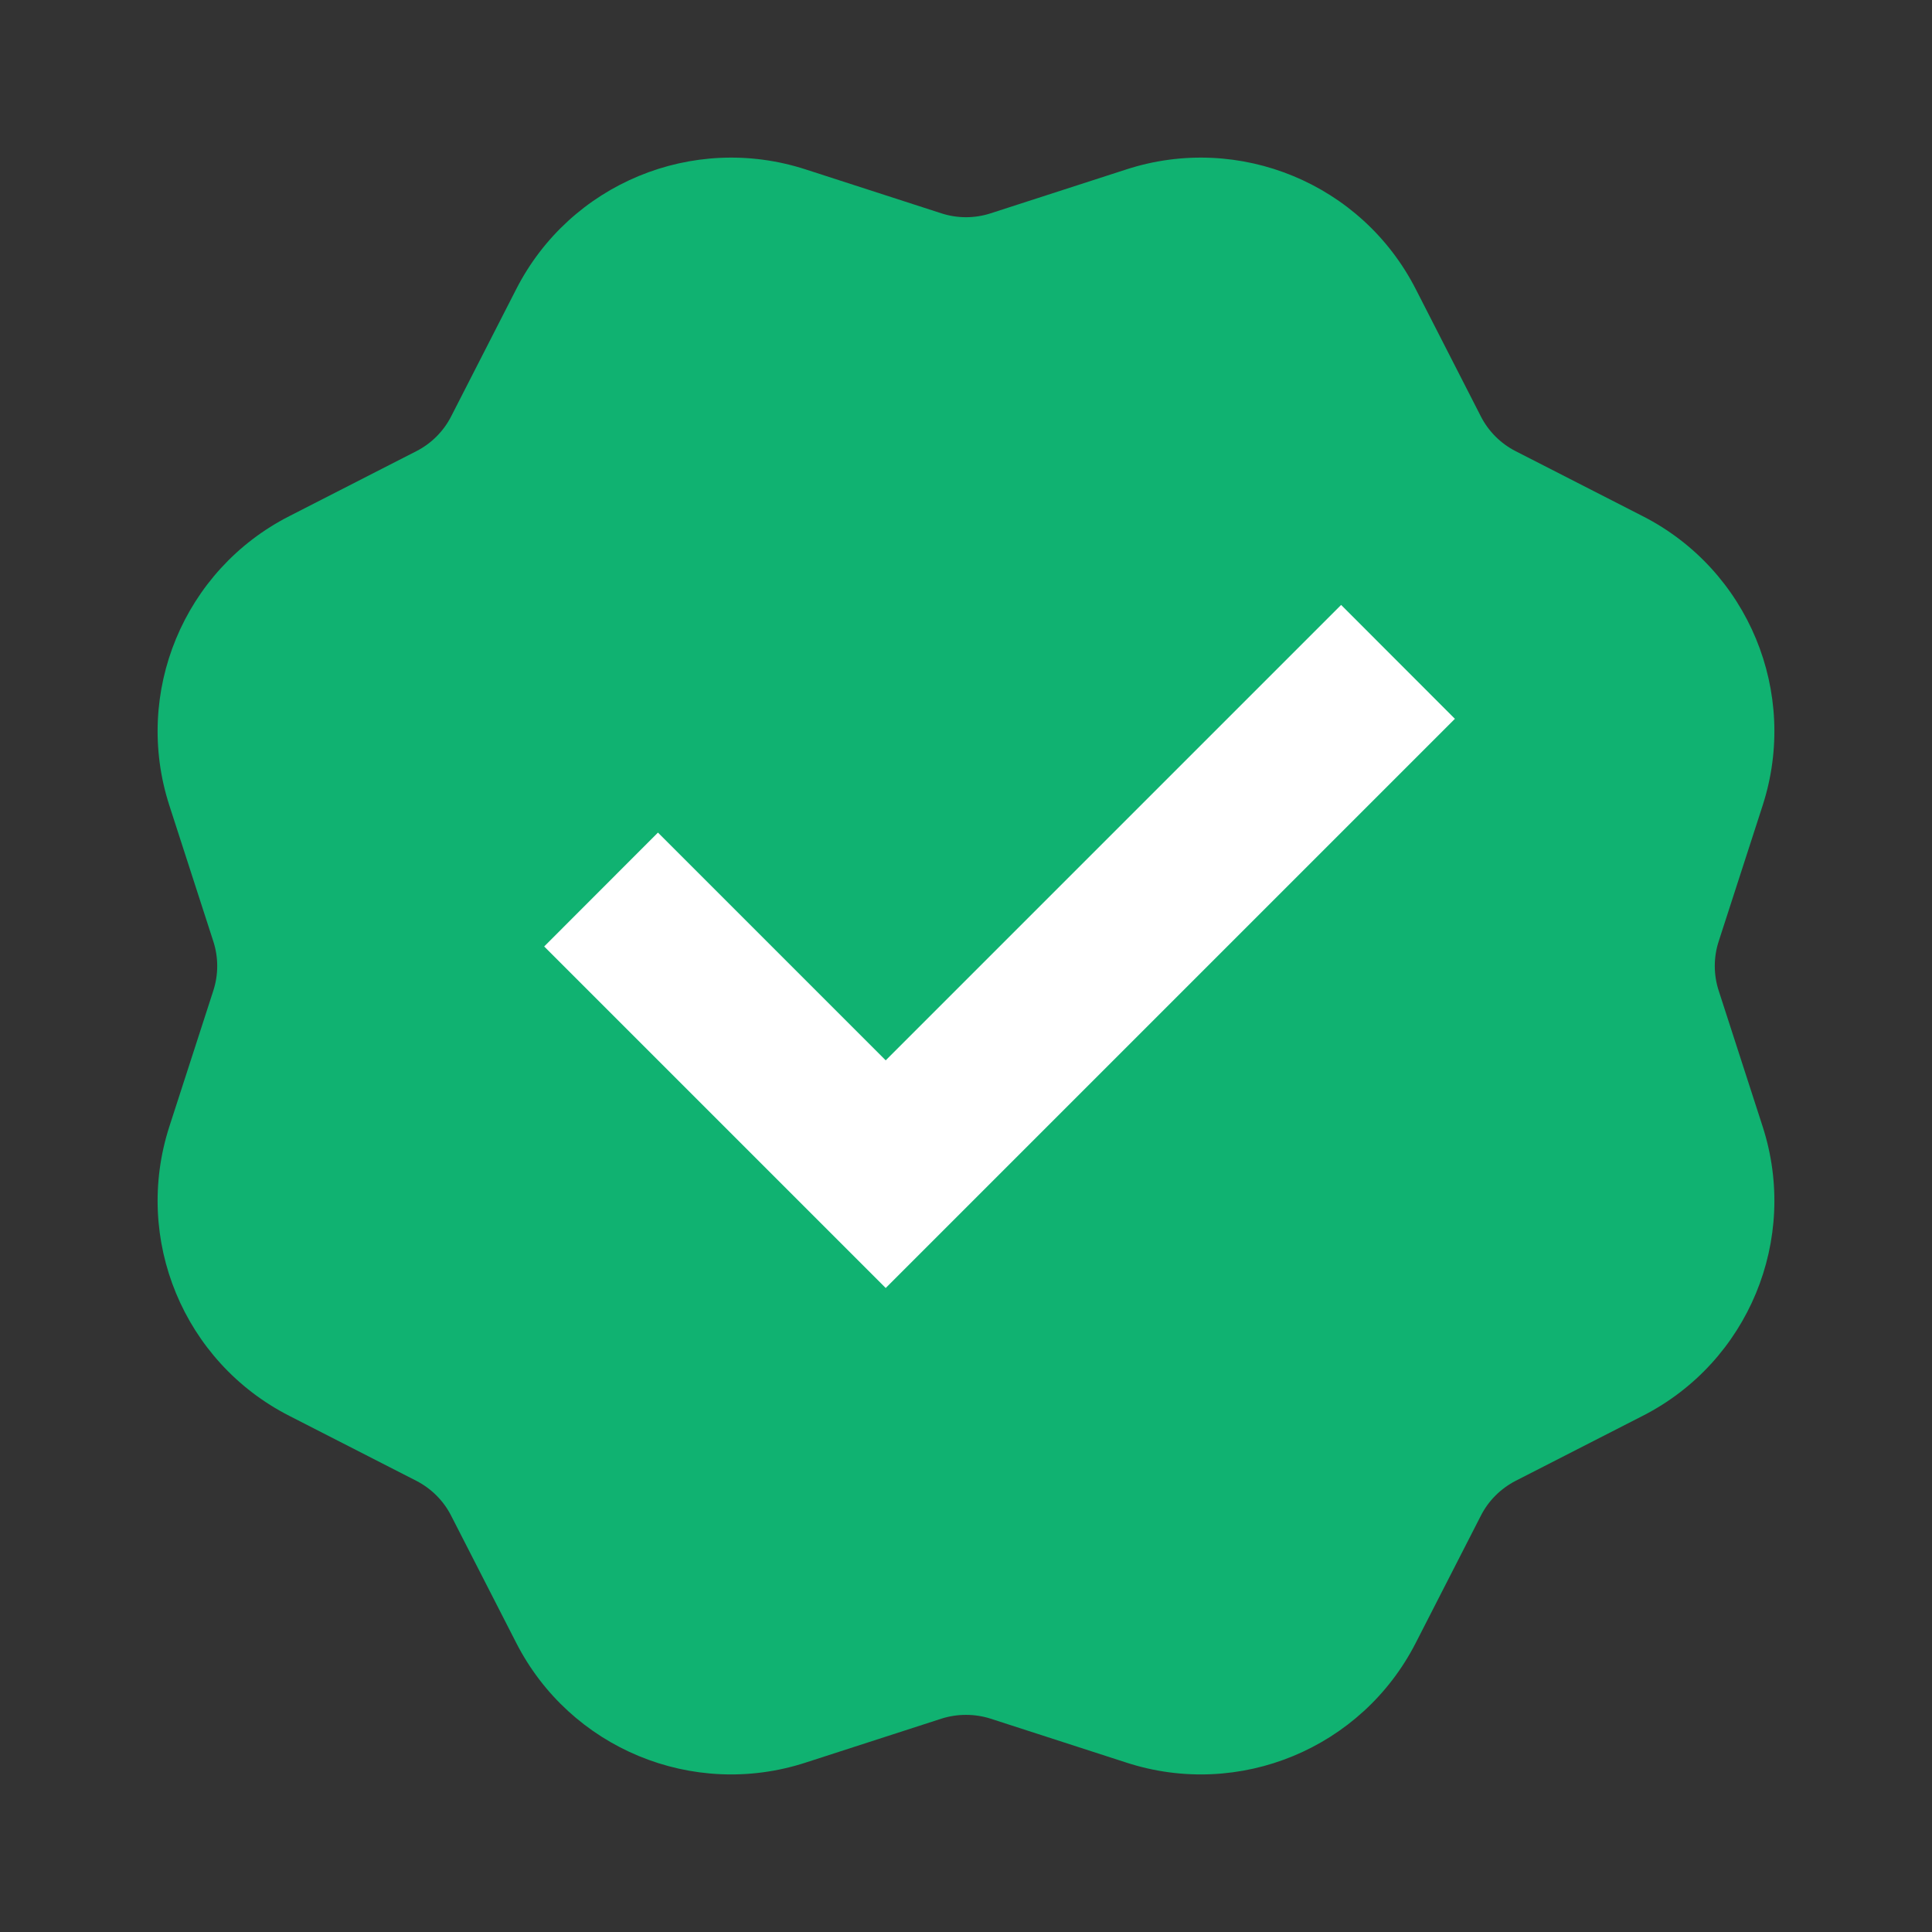 <svg width="18" height="18" viewBox="0 0 18 18" fill="none" xmlns="http://www.w3.org/2000/svg">
<rect x="0" y="0" width="18" height="18" fill="#333333" stroke="none"/>
<g id="Frame">
<circle id="Ellipse 102" cx="9.45" cy="9.45" r="4.95" fill="white"/>
<path id="Vector" d="M7.505 1.578C6.454 1.238 5.311 1.711 4.809 2.695L4.204 3.878C4.133 4.018 4.018 4.133 3.878 4.204L2.695 4.809C1.711 5.311 1.238 6.454 1.578 7.505L1.987 8.769C2.036 8.919 2.036 9.081 1.987 9.231L1.578 10.495C1.238 11.546 1.711 12.689 2.695 13.191L3.878 13.796C4.018 13.868 4.133 13.982 4.204 14.123L4.809 15.305C5.311 16.289 6.454 16.763 7.505 16.422L8.769 16.013C8.919 15.965 9.081 15.965 9.231 16.013L10.495 16.422C11.546 16.763 12.689 16.289 13.191 15.305L13.796 14.123C13.867 13.982 13.982 13.868 14.122 13.796L15.305 13.191C16.289 12.689 16.762 11.546 16.422 10.495L16.013 9.231C15.964 9.081 15.964 8.919 16.013 8.769L16.422 7.505C16.762 6.454 16.289 5.311 15.305 4.809L14.122 4.204C13.982 4.133 13.867 4.018 13.796 3.878L13.191 2.695C12.689 1.711 11.546 1.238 10.495 1.578L9.231 1.987C9.081 2.036 8.919 2.036 8.769 1.987L7.505 1.578ZM5.07 8.818L6.13 7.757L8.252 9.879L12.495 5.636L13.555 6.697L8.252 12L5.07 8.818Z" fill="#10B271"/>
</g>
</svg>
